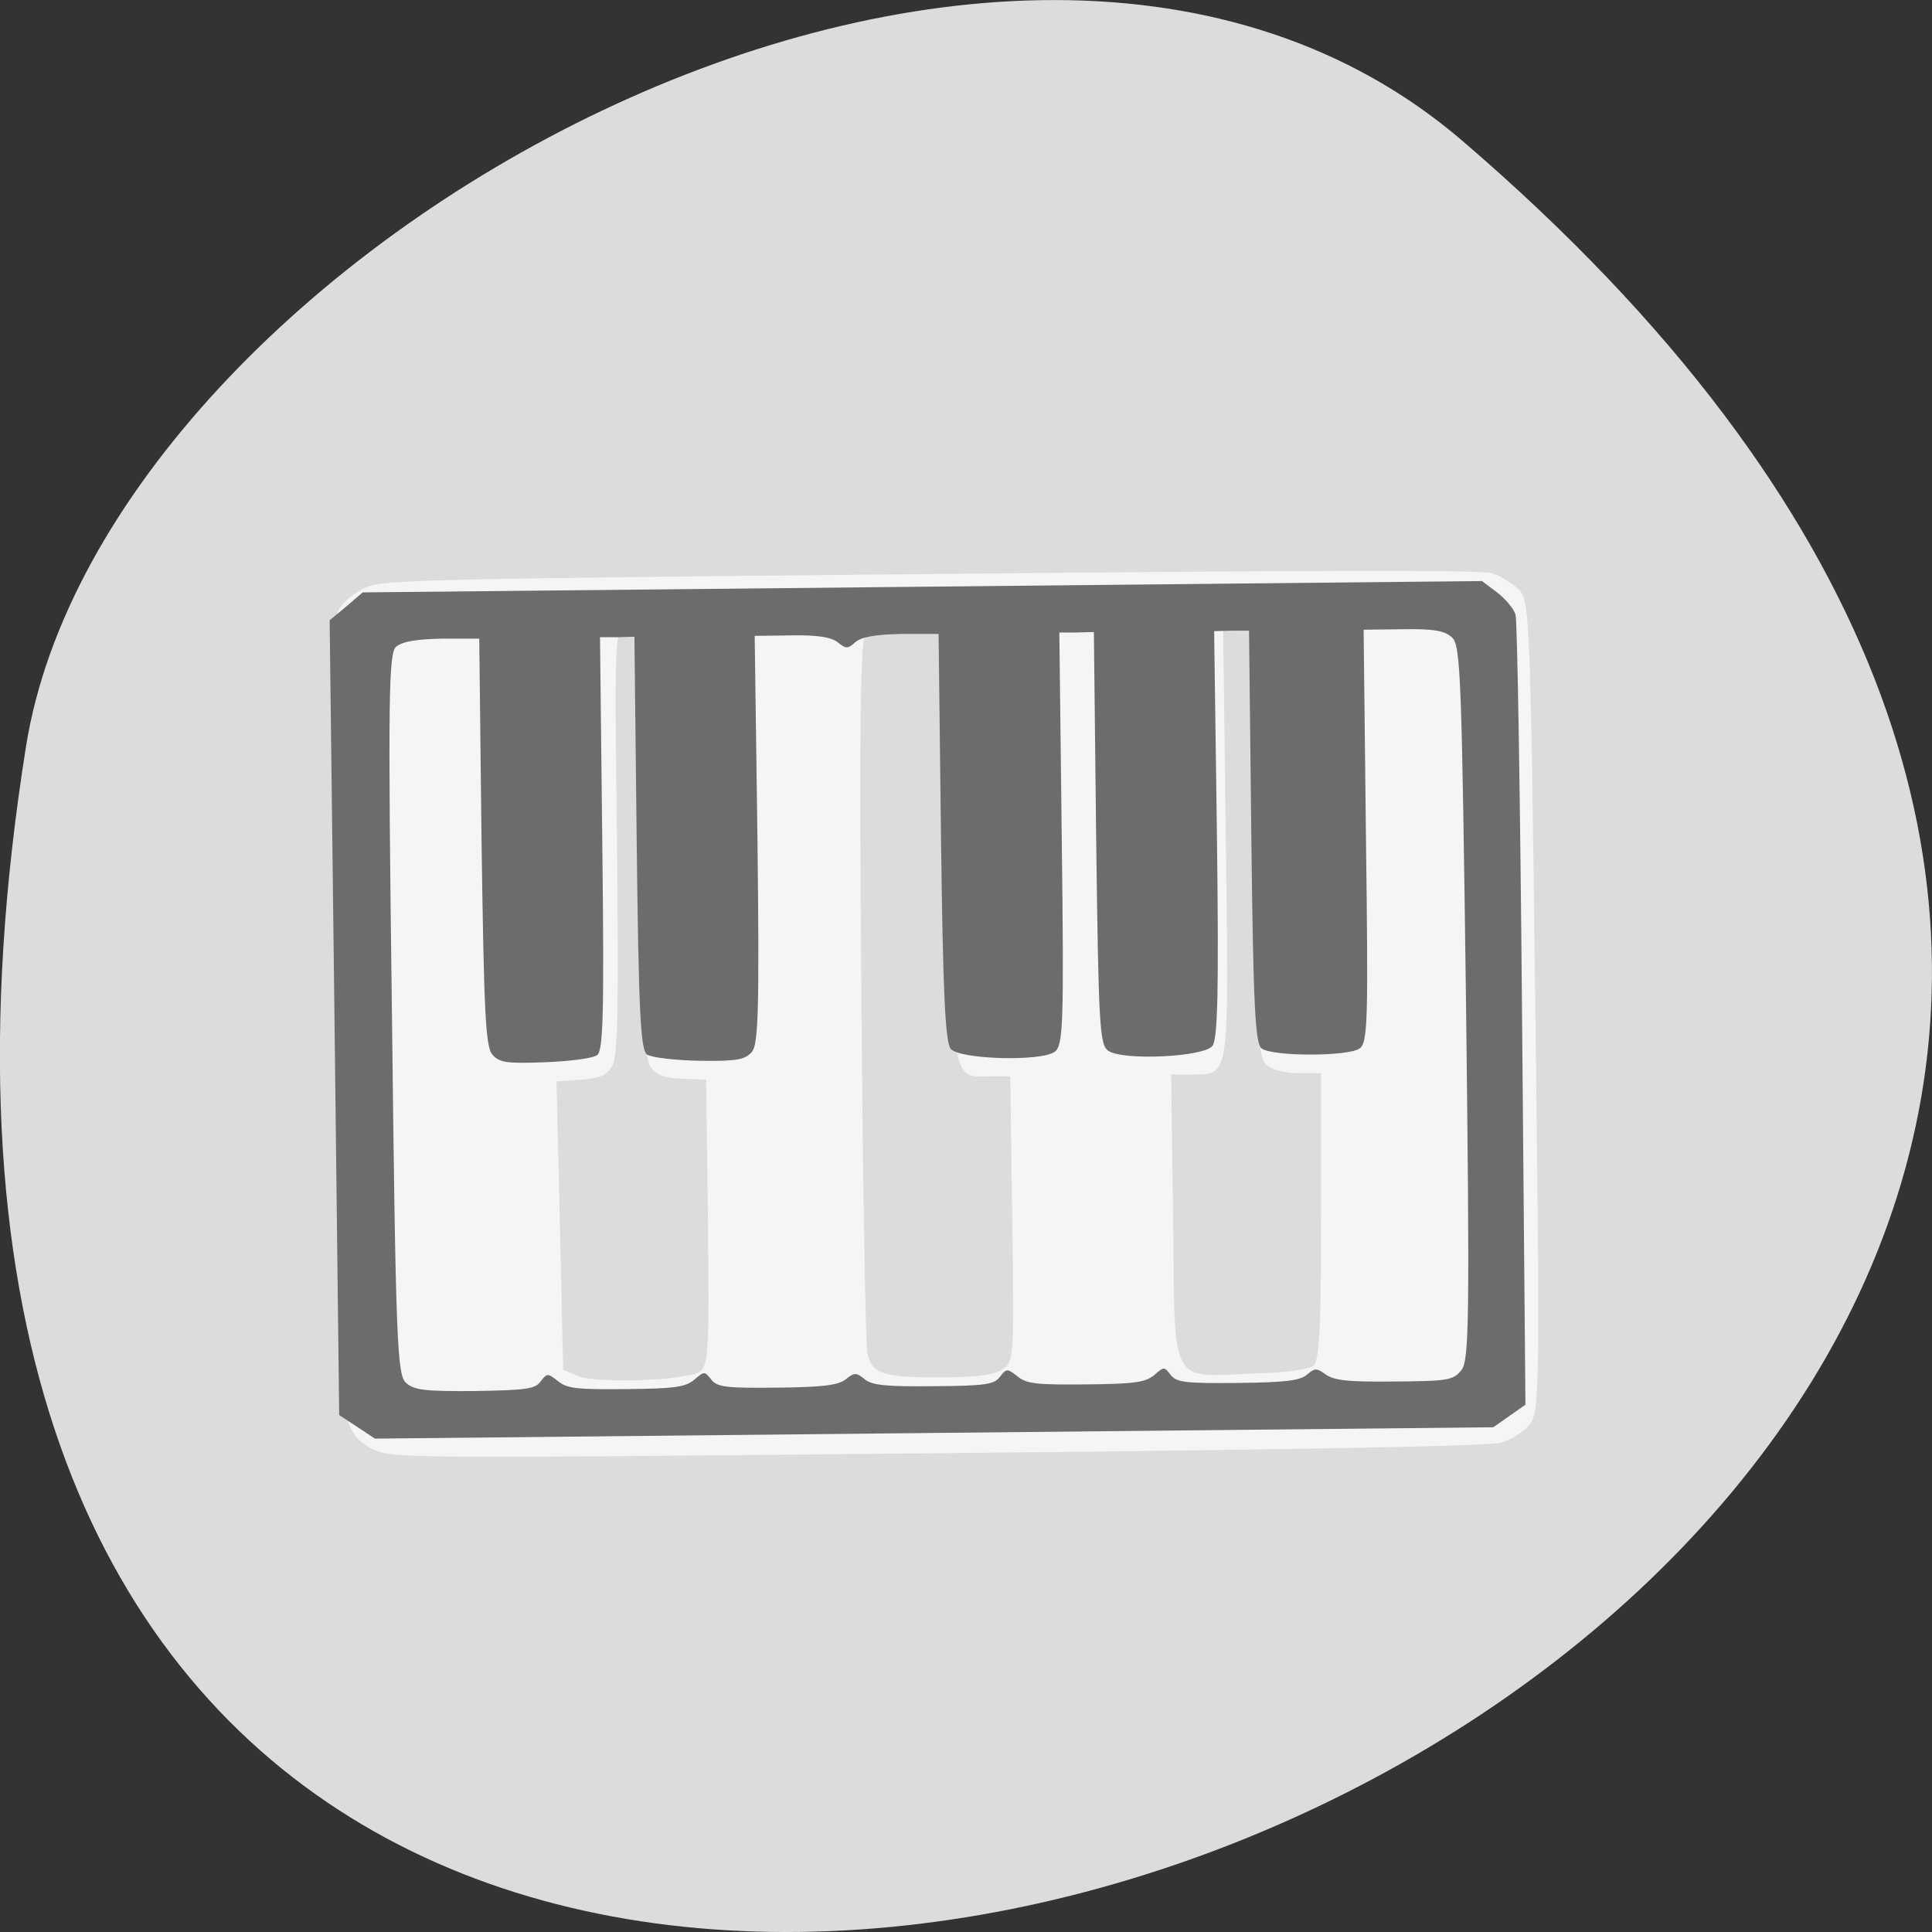 
<svg xmlns="http://www.w3.org/2000/svg" xmlns:xlink="http://www.w3.org/1999/xlink" width="16px" height="16px" viewBox="0 0 16 16" version="1.1">
<rect x="0" y="0" width="16" height="16" fill="#333333" stroke="none"/>
<g id="surface1">
<path style=" stroke:none;fill-rule:nonzero;fill:rgb(86.275%,86.275%,86.275%);fill-opacity:1;" d="M 12.113 1.168 C 26.199 13.254 -2.758 24.879 0.215 6.184 C 0.867 2.082 8.32 -2.09 12.113 1.168 Z M 12.113 1.168 "/>
<path style=" stroke:none;fill-rule:nonzero;fill:rgb(96.078%,96.078%,96.078%);fill-opacity:1;" d="M 3.094 12.004 C 2.988 11.957 2.922 11.883 2.887 11.785 C 2.82 11.59 2.738 5.203 2.801 5.059 C 2.824 5.004 2.918 4.922 3 4.879 C 3.152 4.801 3.242 4.797 7.68 4.754 C 10.781 4.723 12.25 4.719 12.352 4.746 C 12.43 4.77 12.535 4.836 12.586 4.891 C 12.668 4.988 12.676 5.172 12.715 8.344 C 12.754 11.516 12.75 11.695 12.668 11.797 C 12.621 11.855 12.52 11.922 12.438 11.945 C 12.34 11.977 10.871 12.004 7.77 12.035 C 3.371 12.078 3.242 12.078 3.094 12.004 Z M 5.797 11.359 C 5.867 11.309 5.875 11.172 5.863 10.125 L 5.848 8.941 L 5.645 8.934 C 5.488 8.926 5.434 8.902 5.383 8.828 C 5.336 8.754 5.316 8.305 5.301 6.969 C 5.277 5.23 5.277 5.207 5.184 5.207 C 5.09 5.207 5.09 5.234 5.109 6.969 C 5.125 8.309 5.117 8.754 5.07 8.828 C 5.023 8.906 4.969 8.93 4.812 8.941 L 4.609 8.957 L 4.637 10.148 L 4.664 11.344 L 4.785 11.395 C 4.941 11.461 5.691 11.434 5.797 11.359 Z M 8.293 11.344 C 8.398 11.285 8.398 11.277 8.383 10.098 L 8.367 8.914 L 8.203 8.914 C 7.879 8.918 7.895 8.992 7.867 6.984 L 7.848 5.172 L 7.539 5.191 C 7.367 5.199 7.203 5.23 7.168 5.258 C 7.125 5.297 7.117 5.945 7.133 8.195 C 7.145 9.785 7.168 11.145 7.184 11.215 C 7.223 11.379 7.32 11.41 7.805 11.406 C 8.078 11.406 8.219 11.391 8.293 11.344 Z M 10.879 11.309 C 10.926 11.27 10.941 10.98 10.941 10.074 L 10.941 8.887 L 10.762 8.887 C 10.668 8.891 10.547 8.863 10.5 8.828 C 10.418 8.766 10.41 8.656 10.391 6.957 L 10.367 5.152 L 10.25 5.156 L 10.129 5.156 L 10.152 6.965 C 10.176 8.969 10.188 8.895 9.863 8.898 L 9.699 8.898 L 9.715 10.086 C 9.73 11.504 9.68 11.402 10.383 11.375 C 10.66 11.367 10.84 11.34 10.879 11.309 Z M 10.879 11.309 "/>
<path style=" stroke:none;fill-rule:nonzero;fill:rgb(42.353%,42.353%,42.353%);fill-opacity:1;" d="M 2.957 11.816 L 2.809 11.719 L 2.77 8.426 L 2.73 5.137 L 2.867 5.023 L 3.004 4.906 L 7.637 4.859 L 12.273 4.812 L 12.398 4.906 C 12.465 4.957 12.535 5.039 12.551 5.09 C 12.566 5.141 12.59 6.633 12.605 8.406 L 12.633 11.633 L 12.367 11.82 L 7.734 11.867 L 3.105 11.914 Z M 4.477 11.441 C 4.531 11.371 4.535 11.371 4.621 11.438 C 4.695 11.5 4.785 11.508 5.184 11.504 C 5.586 11.5 5.676 11.488 5.75 11.426 C 5.832 11.355 5.836 11.355 5.891 11.426 C 5.941 11.488 6.012 11.496 6.43 11.492 C 6.809 11.488 6.934 11.473 7 11.426 C 7.074 11.367 7.09 11.363 7.16 11.422 C 7.223 11.473 7.34 11.484 7.734 11.48 C 8.164 11.477 8.234 11.465 8.281 11.402 C 8.336 11.332 8.34 11.332 8.426 11.398 C 8.5 11.461 8.59 11.469 8.992 11.465 C 9.391 11.461 9.48 11.449 9.555 11.391 C 9.641 11.316 9.641 11.316 9.695 11.387 C 9.746 11.449 9.816 11.457 10.25 11.453 C 10.641 11.449 10.762 11.434 10.82 11.387 C 10.891 11.328 10.902 11.328 10.98 11.383 C 11.051 11.434 11.172 11.445 11.551 11.441 C 11.992 11.438 12.035 11.43 12.102 11.348 C 12.168 11.27 12.172 10.918 12.141 8.305 C 12.105 5.605 12.098 5.34 12.023 5.277 C 11.961 5.223 11.875 5.207 11.617 5.211 L 11.293 5.215 L 11.312 6.922 C 11.332 8.465 11.328 8.637 11.258 8.684 C 11.16 8.75 10.547 8.75 10.449 8.684 C 10.395 8.648 10.379 8.328 10.363 6.93 L 10.344 5.223 L 10.199 5.223 L 10.055 5.227 L 10.078 6.91 C 10.094 8.199 10.086 8.613 10.039 8.664 C 9.961 8.754 9.301 8.785 9.18 8.703 C 9.105 8.656 9.098 8.488 9.078 6.945 L 9.059 5.234 L 8.914 5.238 L 8.773 5.238 L 8.793 6.945 C 8.812 8.492 8.805 8.66 8.734 8.711 C 8.617 8.793 7.953 8.773 7.875 8.688 C 7.828 8.637 7.809 8.223 7.793 6.934 L 7.773 5.25 L 7.469 5.25 C 7.254 5.254 7.141 5.273 7.086 5.316 C 7.02 5.375 7.008 5.375 6.938 5.32 C 6.887 5.277 6.77 5.258 6.559 5.262 L 6.25 5.266 L 6.273 6.949 C 6.289 8.348 6.281 8.648 6.227 8.711 C 6.168 8.777 6.105 8.789 5.793 8.785 C 5.59 8.781 5.398 8.758 5.359 8.734 C 5.305 8.699 5.289 8.387 5.273 6.984 L 5.254 5.273 L 5.109 5.277 L 4.969 5.277 L 4.988 6.984 C 5.004 8.391 4.996 8.703 4.945 8.738 C 4.906 8.766 4.715 8.789 4.512 8.797 C 4.199 8.809 4.137 8.801 4.078 8.734 C 4.02 8.672 4.008 8.371 3.988 6.973 L 3.969 5.289 L 3.664 5.289 C 3.449 5.293 3.336 5.312 3.281 5.355 C 3.219 5.41 3.211 5.742 3.246 8.398 C 3.277 11.121 3.289 11.387 3.363 11.453 C 3.43 11.512 3.516 11.523 3.934 11.52 C 4.359 11.512 4.43 11.504 4.477 11.441 Z M 4.477 11.441 "/>
</g>
</svg>
